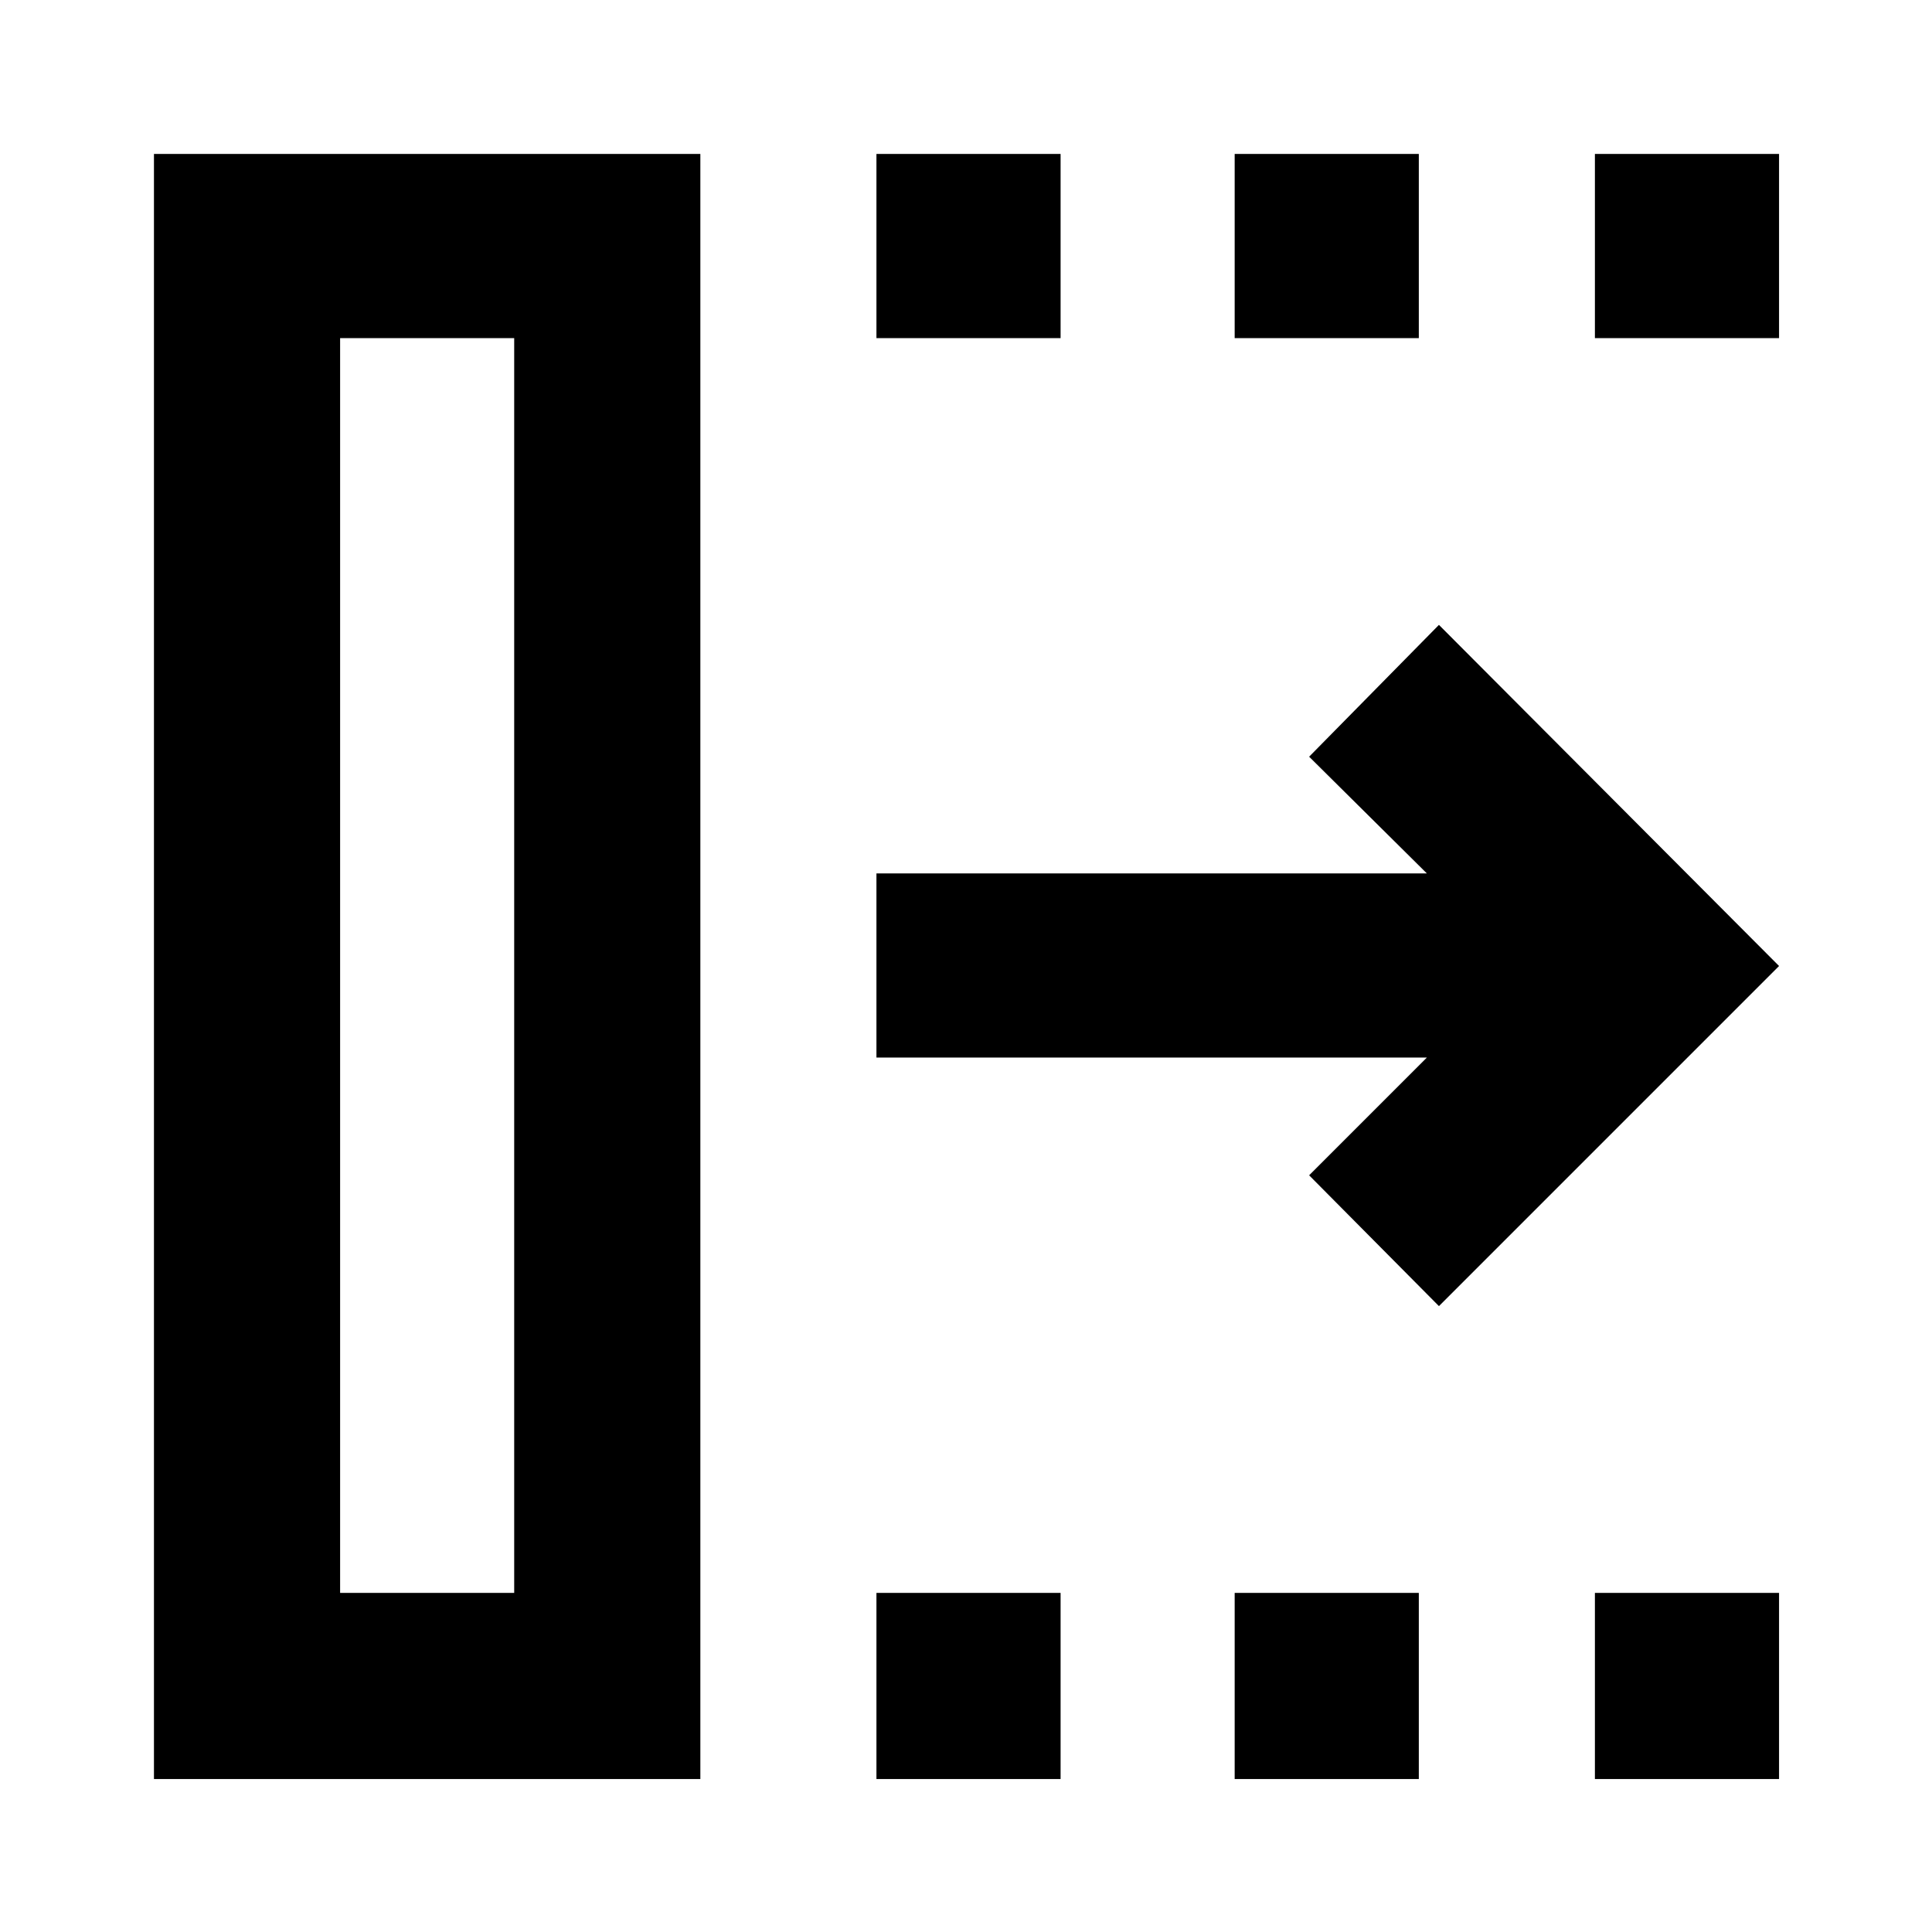 <svg xmlns="http://www.w3.org/2000/svg" height="48" viewBox="0 96 960 960" width="48"><path d="M435.5 980v-92.5H527V980h-91.5Zm0-716v-91.5H527V264h-91.5Zm178 716v-92.5H705V980h-91.5Zm0-716v-91.5H705V264h-91.5Zm179 716v-92.5H884V980h-91.5Zm0-716v-91.5H884V264h-91.5ZM715 745l-64.5-65 58.5-58.5H435.5V530H709l-58.5-58 64.5-65.5L884 576 715 745ZM169 887.5h86.5V264H169v623.5ZM76.5 980V172.5H348V980H76.5Zm92.5-92.5h86.5H169Z"/></svg>